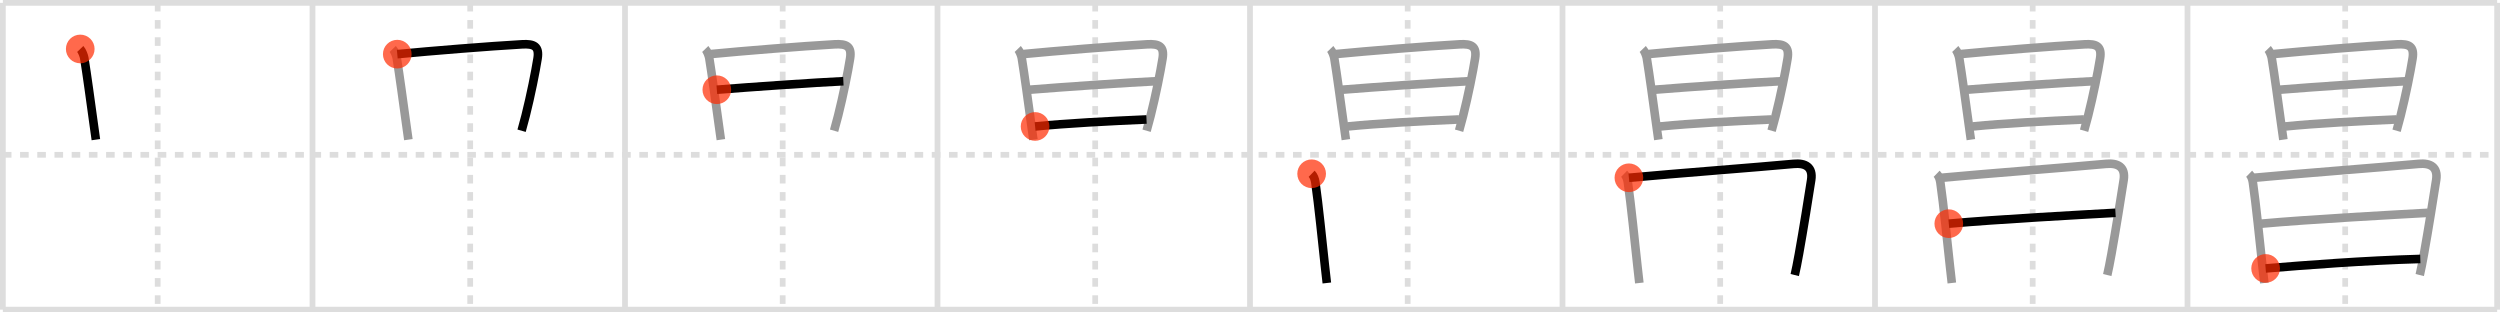 <svg width="872px" height="109px" viewBox="0 0 872 109" xmlns="http://www.w3.org/2000/svg" xmlns:xlink="http://www.w3.org/1999/xlink" xml:space="preserve" version="1.1"  baseProfile="full">
<line x1="1" y1="1" x2="871" y2="1" style="stroke:#ddd;stroke-width:2" />
<line x1="1" y1="1" x2="1" y2="108" style="stroke:#ddd;stroke-width:2" />
<line x1="1" y1="108" x2="871" y2="108" style="stroke:#ddd;stroke-width:2" />
<line x1="871" y1="1" x2="871" y2="108" style="stroke:#ddd;stroke-width:2" />
<line x1="109" y1="1" x2="109" y2="108" style="stroke:#ddd;stroke-width:2" />
<line x1="218" y1="1" x2="218" y2="108" style="stroke:#ddd;stroke-width:2" />
<line x1="327" y1="1" x2="327" y2="108" style="stroke:#ddd;stroke-width:2" />
<line x1="436" y1="1" x2="436" y2="108" style="stroke:#ddd;stroke-width:2" />
<line x1="545" y1="1" x2="545" y2="108" style="stroke:#ddd;stroke-width:2" />
<line x1="654" y1="1" x2="654" y2="108" style="stroke:#ddd;stroke-width:2" />
<line x1="763" y1="1" x2="763" y2="108" style="stroke:#ddd;stroke-width:2" />
<line x1="1" y1="54" x2="871" y2="54" style="stroke:#ddd;stroke-width:2;stroke-dasharray:3 3" />
<line x1="55" y1="1" x2="55" y2="108" style="stroke:#ddd;stroke-width:2;stroke-dasharray:3 3" />
<line x1="164" y1="1" x2="164" y2="108" style="stroke:#ddd;stroke-width:2;stroke-dasharray:3 3" />
<line x1="273" y1="1" x2="273" y2="108" style="stroke:#ddd;stroke-width:2;stroke-dasharray:3 3" />
<line x1="382" y1="1" x2="382" y2="108" style="stroke:#ddd;stroke-width:2;stroke-dasharray:3 3" />
<line x1="491" y1="1" x2="491" y2="108" style="stroke:#ddd;stroke-width:2;stroke-dasharray:3 3" />
<line x1="600" y1="1" x2="600" y2="108" style="stroke:#ddd;stroke-width:2;stroke-dasharray:3 3" />
<line x1="709" y1="1" x2="709" y2="108" style="stroke:#ddd;stroke-width:2;stroke-dasharray:3 3" />
<line x1="818" y1="1" x2="818" y2="108" style="stroke:#ddd;stroke-width:2;stroke-dasharray:3 3" />
<path d="M27.99,17.08c0.63,0.65,1.27,2.37,1.4,3.16c1,6.2,2.14,14.71,3.27,22.88c0.26,1.89,0.52,3.77,0.78,5.59" style="fill:none;stroke:black;stroke-width:3" />
<circle cx="27.99" cy="17.08" r="5" stroke-width="0" fill="#FF2A00" opacity="0.7" />
<path d="M136.99,17.08c0.63,0.65,1.27,2.37,1.4,3.16c1,6.2,2.14,14.71,3.27,22.88c0.26,1.89,0.52,3.77,0.78,5.59" style="fill:none;stroke:#999;stroke-width:3" />
<path d="M138.57,18.89c11.78-1.14,31.93-2.77,43.55-3.43c4.14-0.24,6.06,0.68,5.39,4.93c-0.73,4.59-2.37,12.81-4.18,20c-0.46,1.83-0.93,3.59-1.4,5.21" style="fill:none;stroke:black;stroke-width:3" />
<circle cx="138.57" cy="18.89" r="5" stroke-width="0" fill="#FF2A00" opacity="0.7" />
<path d="M245.99,17.08c0.63,0.65,1.27,2.37,1.4,3.16c1,6.2,2.14,14.71,3.27,22.88c0.26,1.89,0.52,3.77,0.78,5.59" style="fill:none;stroke:#999;stroke-width:3" />
<path d="M247.57,18.89c11.78-1.14,31.93-2.77,43.55-3.43c4.14-0.24,6.06,0.68,5.39,4.93c-0.73,4.59-2.37,12.81-4.18,20c-0.46,1.83-0.93,3.59-1.4,5.21" style="fill:none;stroke:#999;stroke-width:3" />
<path d="M250.03,31.3c11.22-0.92,34.84-2.55,44.14-2.97" style="fill:none;stroke:black;stroke-width:3" />
<circle cx="250.03" cy="31.3" r="5" stroke-width="0" fill="#FF2A00" opacity="0.7" />
<path d="M354.99,17.08c0.63,0.65,1.27,2.37,1.4,3.16c1,6.2,2.14,14.71,3.27,22.88c0.26,1.89,0.52,3.77,0.78,5.59" style="fill:none;stroke:#999;stroke-width:3" />
<path d="M356.57,18.89c11.78-1.14,31.93-2.77,43.55-3.43c4.14-0.24,6.06,0.68,5.39,4.93c-0.73,4.59-2.37,12.81-4.18,20c-0.46,1.83-0.93,3.59-1.4,5.21" style="fill:none;stroke:#999;stroke-width:3" />
<path d="M359.03,31.3c11.22-0.92,34.84-2.55,44.14-2.97" style="fill:none;stroke:#999;stroke-width:3" />
<path d="M361.04,44.11C372.0,43,386.75,42.25,399.9,41.67" style="fill:none;stroke:black;stroke-width:3" />
<circle cx="361.04" cy="44.11" r="5" stroke-width="0" fill="#FF2A00" opacity="0.7" />
<path d="M463.99,17.08c0.63,0.65,1.27,2.37,1.4,3.16c1,6.2,2.14,14.71,3.27,22.88c0.26,1.89,0.52,3.77,0.78,5.59" style="fill:none;stroke:#999;stroke-width:3" />
<path d="M465.57,18.89c11.78-1.14,31.93-2.77,43.55-3.43c4.14-0.24,6.06,0.68,5.39,4.93c-0.73,4.59-2.37,12.81-4.18,20c-0.46,1.83-0.93,3.59-1.4,5.21" style="fill:none;stroke:#999;stroke-width:3" />
<path d="M468.03,31.3c11.22-0.92,34.84-2.55,44.14-2.97" style="fill:none;stroke:#999;stroke-width:3" />
<path d="M470.04,44.11C481.0,43,495.75,42.25,508.9,41.67" style="fill:none;stroke:#999;stroke-width:3" />
<path d="M457.5,60.61c0.68,0.66,1.12,1.77,1.3,3c1.15,8.05,2.33,20.08,3.33,29.14c0.24,2.19,0.47,4.21,0.67,5.96" style="fill:none;stroke:black;stroke-width:3" />
<circle cx="457.5" cy="60.61" r="5" stroke-width="0" fill="#FF2A00" opacity="0.7" />
<path d="M572.99,17.08c0.63,0.65,1.27,2.37,1.4,3.16c1,6.2,2.14,14.71,3.27,22.88c0.26,1.89,0.52,3.77,0.78,5.59" style="fill:none;stroke:#999;stroke-width:3" />
<path d="M574.57,18.89c11.78-1.14,31.93-2.77,43.55-3.43c4.14-0.24,6.06,0.68,5.39,4.93c-0.73,4.59-2.37,12.81-4.18,20c-0.46,1.83-0.93,3.59-1.4,5.21" style="fill:none;stroke:#999;stroke-width:3" />
<path d="M577.03,31.3c11.22-0.92,34.84-2.55,44.14-2.97" style="fill:none;stroke:#999;stroke-width:3" />
<path d="M579.04,44.11C590.0,43,604.75,42.25,617.9,41.67" style="fill:none;stroke:#999;stroke-width:3" />
<path d="M566.5,60.61c0.68,0.66,1.12,1.77,1.3,3c1.15,8.05,2.33,20.08,3.33,29.14c0.24,2.19,0.47,4.21,0.67,5.96" style="fill:none;stroke:#999;stroke-width:3" />
<path d="M568.16,62.01c17.06-1.58,44.54-3.65,57.44-4.85c4.1-0.39,6.83,1.07,6.14,5.61c-0.84,5.47-2.75,17.41-4.25,25.75c-0.58,3.18-1.09,5.84-1.48,7.42" style="fill:none;stroke:black;stroke-width:3" />
<circle cx="568.16" cy="62.01" r="5" stroke-width="0" fill="#FF2A00" opacity="0.7" />
<path d="M681.99,17.08c0.63,0.65,1.27,2.37,1.4,3.16c1,6.2,2.14,14.71,3.27,22.88c0.26,1.89,0.52,3.77,0.78,5.59" style="fill:none;stroke:#999;stroke-width:3" />
<path d="M683.57,18.89c11.78-1.14,31.93-2.77,43.55-3.43c4.14-0.24,6.06,0.68,5.39,4.93c-0.73,4.59-2.37,12.81-4.18,20c-0.46,1.83-0.93,3.59-1.4,5.21" style="fill:none;stroke:#999;stroke-width:3" />
<path d="M686.03,31.3c11.22-0.92,34.84-2.55,44.14-2.97" style="fill:none;stroke:#999;stroke-width:3" />
<path d="M688.04,44.11C699.0,43,713.75,42.25,726.9,41.67" style="fill:none;stroke:#999;stroke-width:3" />
<path d="M675.5,60.61c0.68,0.66,1.12,1.77,1.3,3c1.15,8.05,2.33,20.08,3.33,29.14c0.24,2.19,0.47,4.21,0.67,5.96" style="fill:none;stroke:#999;stroke-width:3" />
<path d="M677.16,62.01c17.06-1.58,44.54-3.65,57.44-4.85c4.1-0.39,6.83,1.07,6.14,5.61c-0.84,5.47-2.75,17.41-4.25,25.75c-0.58,3.18-1.09,5.84-1.48,7.42" style="fill:none;stroke:#999;stroke-width:3" />
<path d="M679.74,78.02c16.63-1.52,46.76-3.15,58.14-3.79" style="fill:none;stroke:black;stroke-width:3" />
<circle cx="679.74" cy="78.02" r="5" stroke-width="0" fill="#FF2A00" opacity="0.7" />
<path d="M790.99,17.08c0.63,0.65,1.27,2.37,1.4,3.16c1,6.2,2.14,14.71,3.27,22.88c0.26,1.89,0.52,3.77,0.78,5.59" style="fill:none;stroke:#999;stroke-width:3" />
<path d="M792.57,18.89c11.78-1.14,31.93-2.77,43.55-3.43c4.14-0.24,6.06,0.68,5.39,4.93c-0.73,4.59-2.37,12.81-4.18,20c-0.46,1.83-0.93,3.59-1.4,5.21" style="fill:none;stroke:#999;stroke-width:3" />
<path d="M795.03,31.3c11.22-0.92,34.84-2.55,44.14-2.97" style="fill:none;stroke:#999;stroke-width:3" />
<path d="M797.04,44.11C808.0,43,822.75,42.25,835.9,41.67" style="fill:none;stroke:#999;stroke-width:3" />
<path d="M784.5,60.61c0.68,0.66,1.12,1.77,1.3,3c1.15,8.05,2.33,20.08,3.33,29.14c0.24,2.19,0.47,4.21,0.67,5.96" style="fill:none;stroke:#999;stroke-width:3" />
<path d="M786.16,62.01c17.06-1.58,44.54-3.65,57.44-4.85c4.1-0.39,6.83,1.07,6.14,5.61c-0.84,5.47-2.75,17.41-4.25,25.75c-0.58,3.18-1.09,5.84-1.48,7.42" style="fill:none;stroke:#999;stroke-width:3" />
<path d="M788.74,78.02c16.63-1.52,46.76-3.15,58.14-3.79" style="fill:none;stroke:#999;stroke-width:3" />
<path d="M790.25,93.63c13.5-1.13,34.5-2.76,53.95-3.31" style="fill:none;stroke:black;stroke-width:3" />
<circle cx="790.25" cy="93.63" r="5" stroke-width="0" fill="#FF2A00" opacity="0.7" />
</svg>